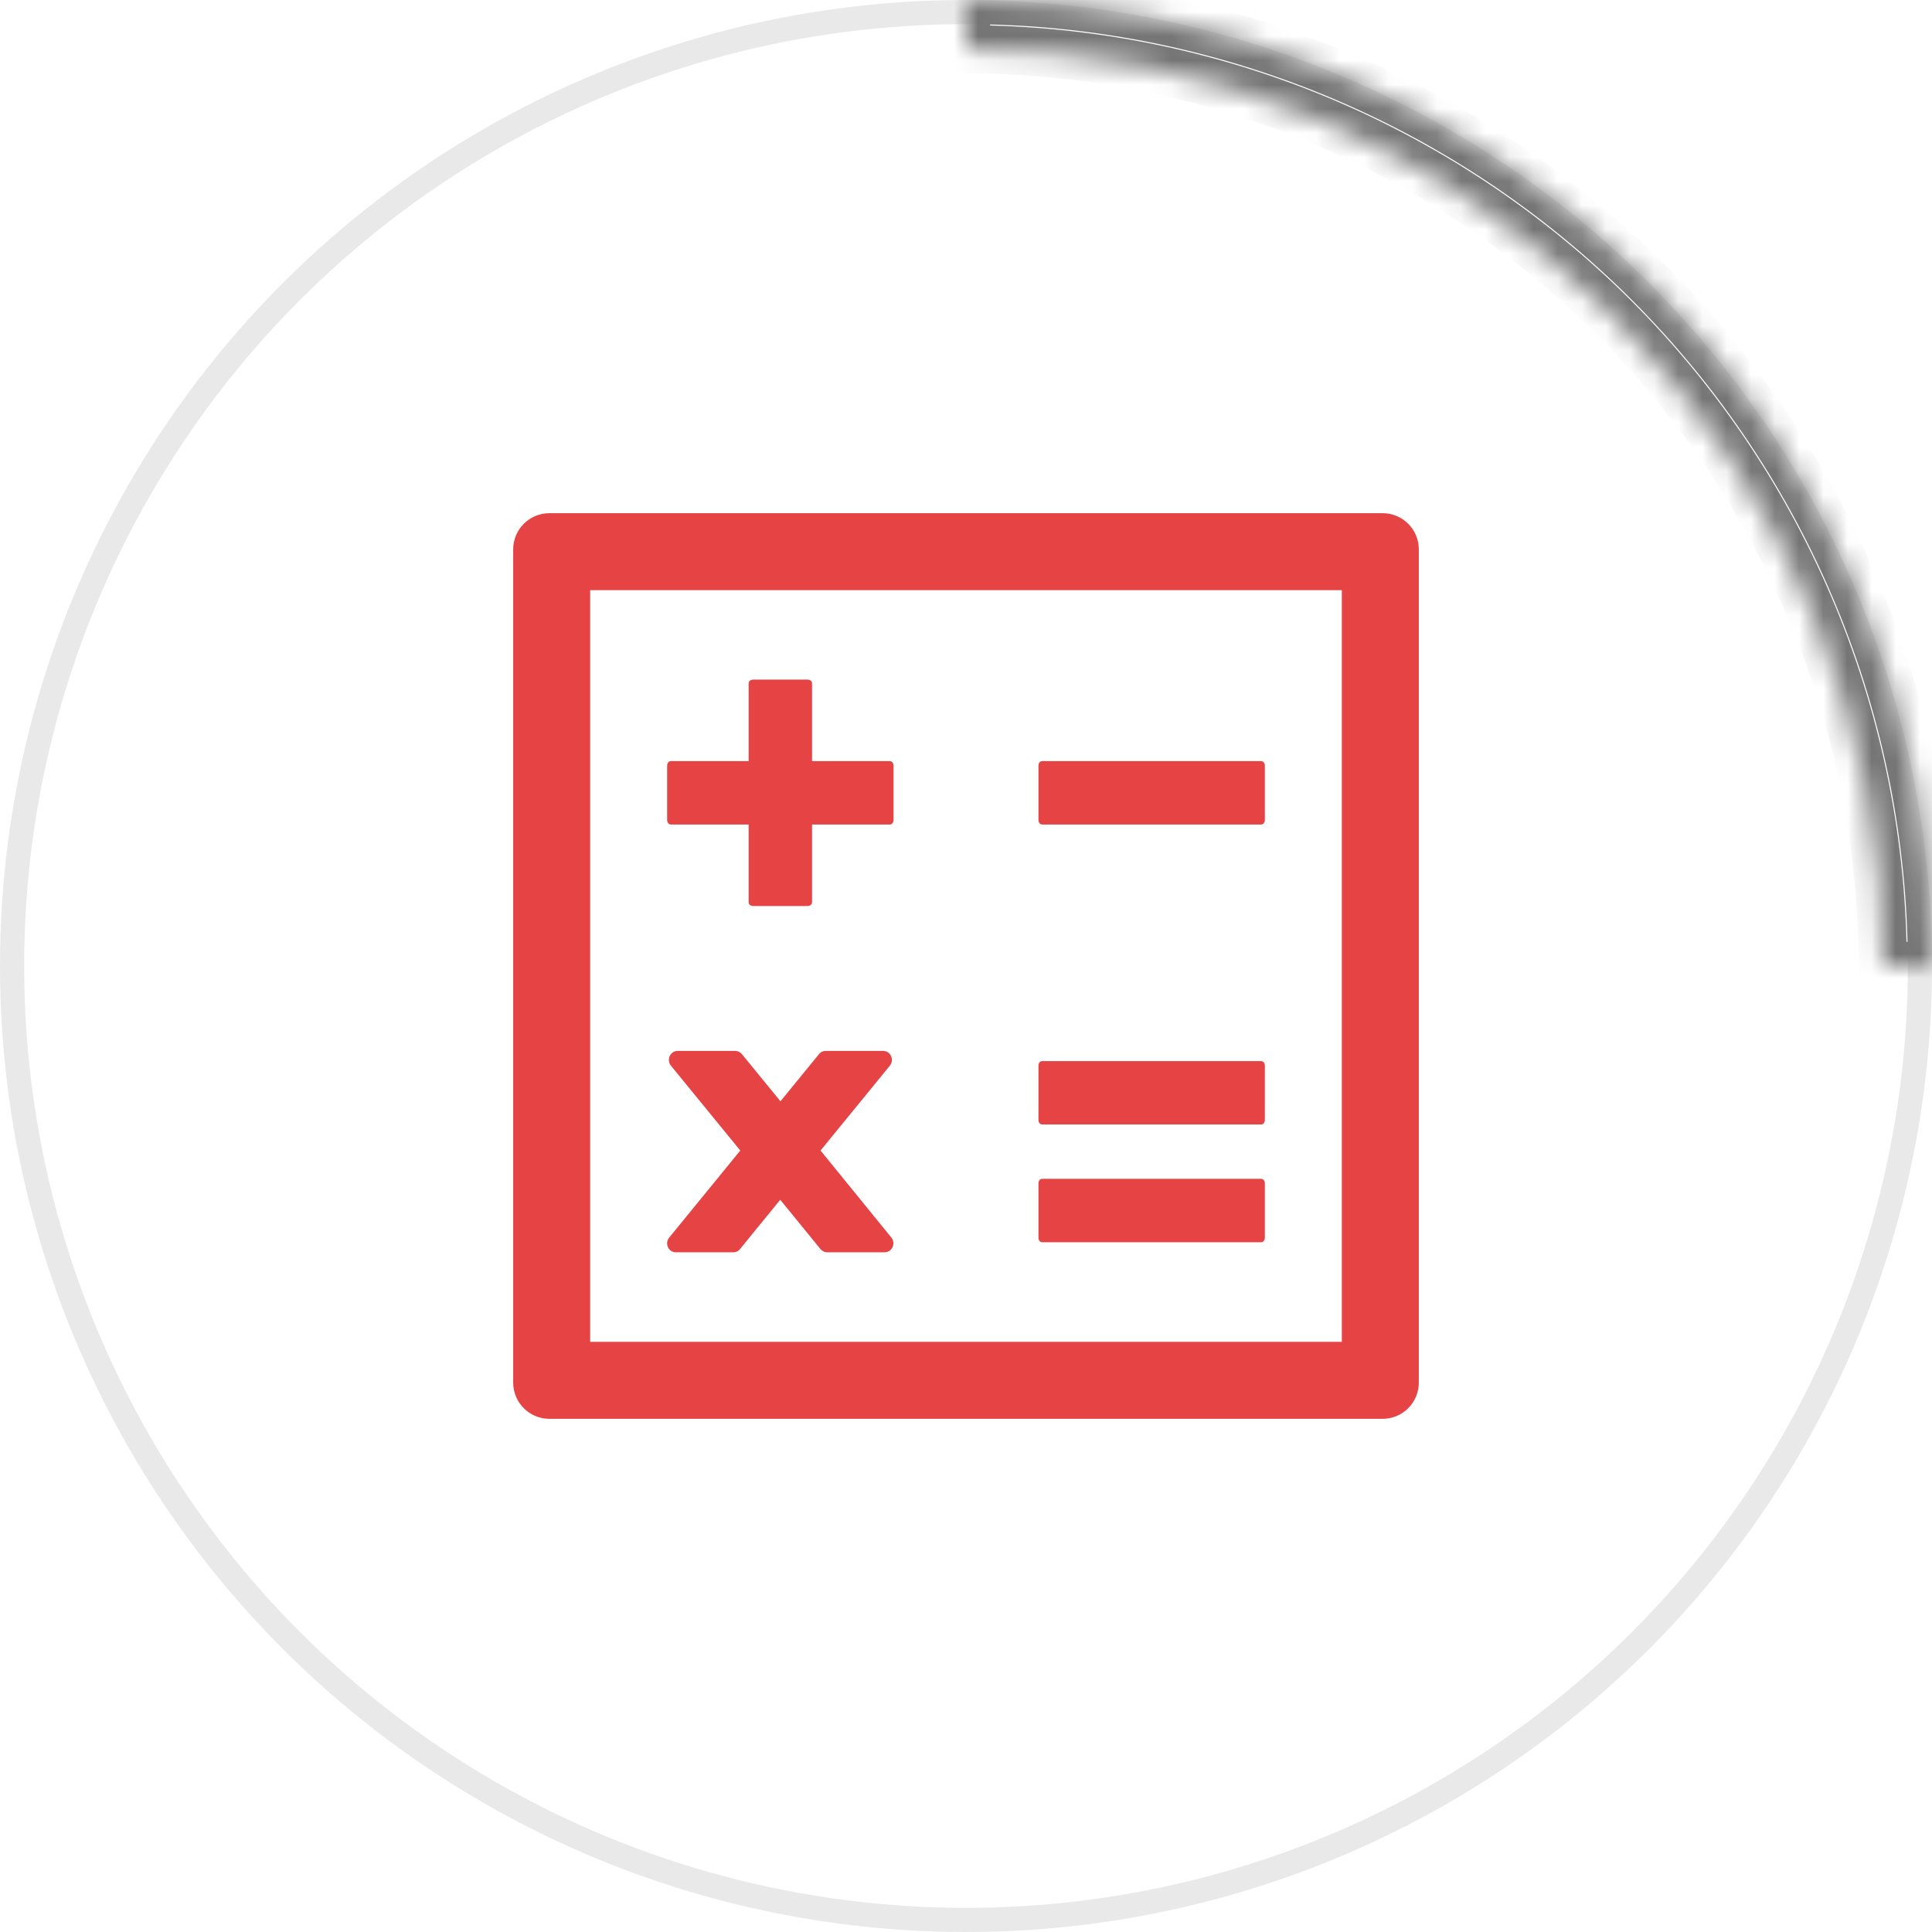 <svg width="80" height="80" viewBox="0 0 80 80" fill="none" xmlns="http://www.w3.org/2000/svg">
<path d="M27.775 34.141H31V37.366C31 37.45 31.084 37.516 31.188 37.516H33.438C33.541 37.516 33.625 37.45 33.625 37.361V34.141H36.85C36.934 34.141 37 34.056 37 33.953V31.703C37 31.6 36.934 31.516 36.845 31.516H33.625V28.291C33.625 28.206 33.541 28.141 33.438 28.141H31.188C31.084 28.141 31 28.206 31 28.291V31.516H27.775C27.691 31.516 27.625 31.6 27.625 31.703V33.953C27.625 34.056 27.691 34.141 27.775 34.141ZM43.15 34.141H52.225C52.309 34.141 52.375 34.056 52.375 33.953V31.703C52.375 31.6 52.309 31.516 52.22 31.516H43.15C43.066 31.516 43 31.6 43 31.703V33.953C43 34.056 43.066 34.141 43.15 34.141ZM43.15 46.562H52.225C52.309 46.562 52.375 46.478 52.375 46.375V44.125C52.375 44.022 52.309 43.938 52.22 43.938H43.15C43.066 43.938 43 44.022 43 44.125V46.375C43 46.478 43.066 46.562 43.15 46.562ZM43.15 51.438H52.225C52.309 51.438 52.375 51.353 52.375 51.25V49C52.375 48.897 52.309 48.812 52.22 48.812H43.15C43.066 48.812 43 48.897 43 49V51.25C43 51.353 43.066 51.438 43.15 51.438ZM33.977 47.641L36.845 44.13C37.047 43.886 36.878 43.516 36.569 43.516H34.188C34.08 43.516 33.977 43.562 33.911 43.652L32.317 45.602L30.723 43.652C30.69 43.61 30.648 43.577 30.6 43.553C30.552 43.53 30.5 43.517 30.447 43.516H28.061C27.752 43.516 27.583 43.886 27.784 44.13L30.653 47.641L27.714 51.241C27.508 51.484 27.677 51.855 27.986 51.855H30.367C30.475 51.855 30.578 51.808 30.644 51.719L32.308 49.68L33.972 51.719C34.042 51.803 34.145 51.855 34.248 51.855H36.63C36.939 51.855 37.108 51.484 36.906 51.241L33.977 47.641ZM57.25 21.25H22.75C21.92 21.25 21.25 21.92 21.25 22.75V57.25C21.25 58.08 21.92 58.75 22.75 58.75H57.25C58.08 58.75 58.75 58.08 58.75 57.25V22.75C58.75 21.92 58.08 21.25 57.25 21.25ZM55.562 55.562H24.438V24.438H55.562V55.562Z" fill="#E64345"/>
<circle cx="40" cy="40" r="39.5" stroke="#E9E9E9"/>
<mask id="path-3-inside-1_11_44" fill="white">
<path d="M40 -1.74846e-06C45.253 -2.43729e-06 50.454 1.035 55.307 3.045C60.16 5.055 64.57 8.001 68.284 11.716C71.999 15.43 74.945 19.84 76.955 24.693C78.965 29.546 80 34.747 80 40L77.957 40C77.957 35.015 76.975 30.08 75.068 25.474C73.16 20.869 70.364 16.685 66.84 13.16C63.315 9.636 59.131 6.84 54.526 4.932C49.92 3.025 44.985 2.043 40 2.043L40 -1.74846e-06Z"/>
</mask>
<path d="M40 -1.74846e-06C45.253 -2.43729e-06 50.454 1.035 55.307 3.045C60.16 5.055 64.57 8.001 68.284 11.716C71.999 15.43 74.945 19.84 76.955 24.693C78.965 29.546 80 34.747 80 40L77.957 40C77.957 35.015 76.975 30.08 75.068 25.474C73.16 20.869 70.364 16.685 66.84 13.16C63.315 9.636 59.131 6.84 54.526 4.932C49.92 3.025 44.985 2.043 40 2.043L40 -1.74846e-06Z" stroke="#747474" stroke-width="2" mask="url(#path-3-inside-1_11_44)"/>
</svg>
